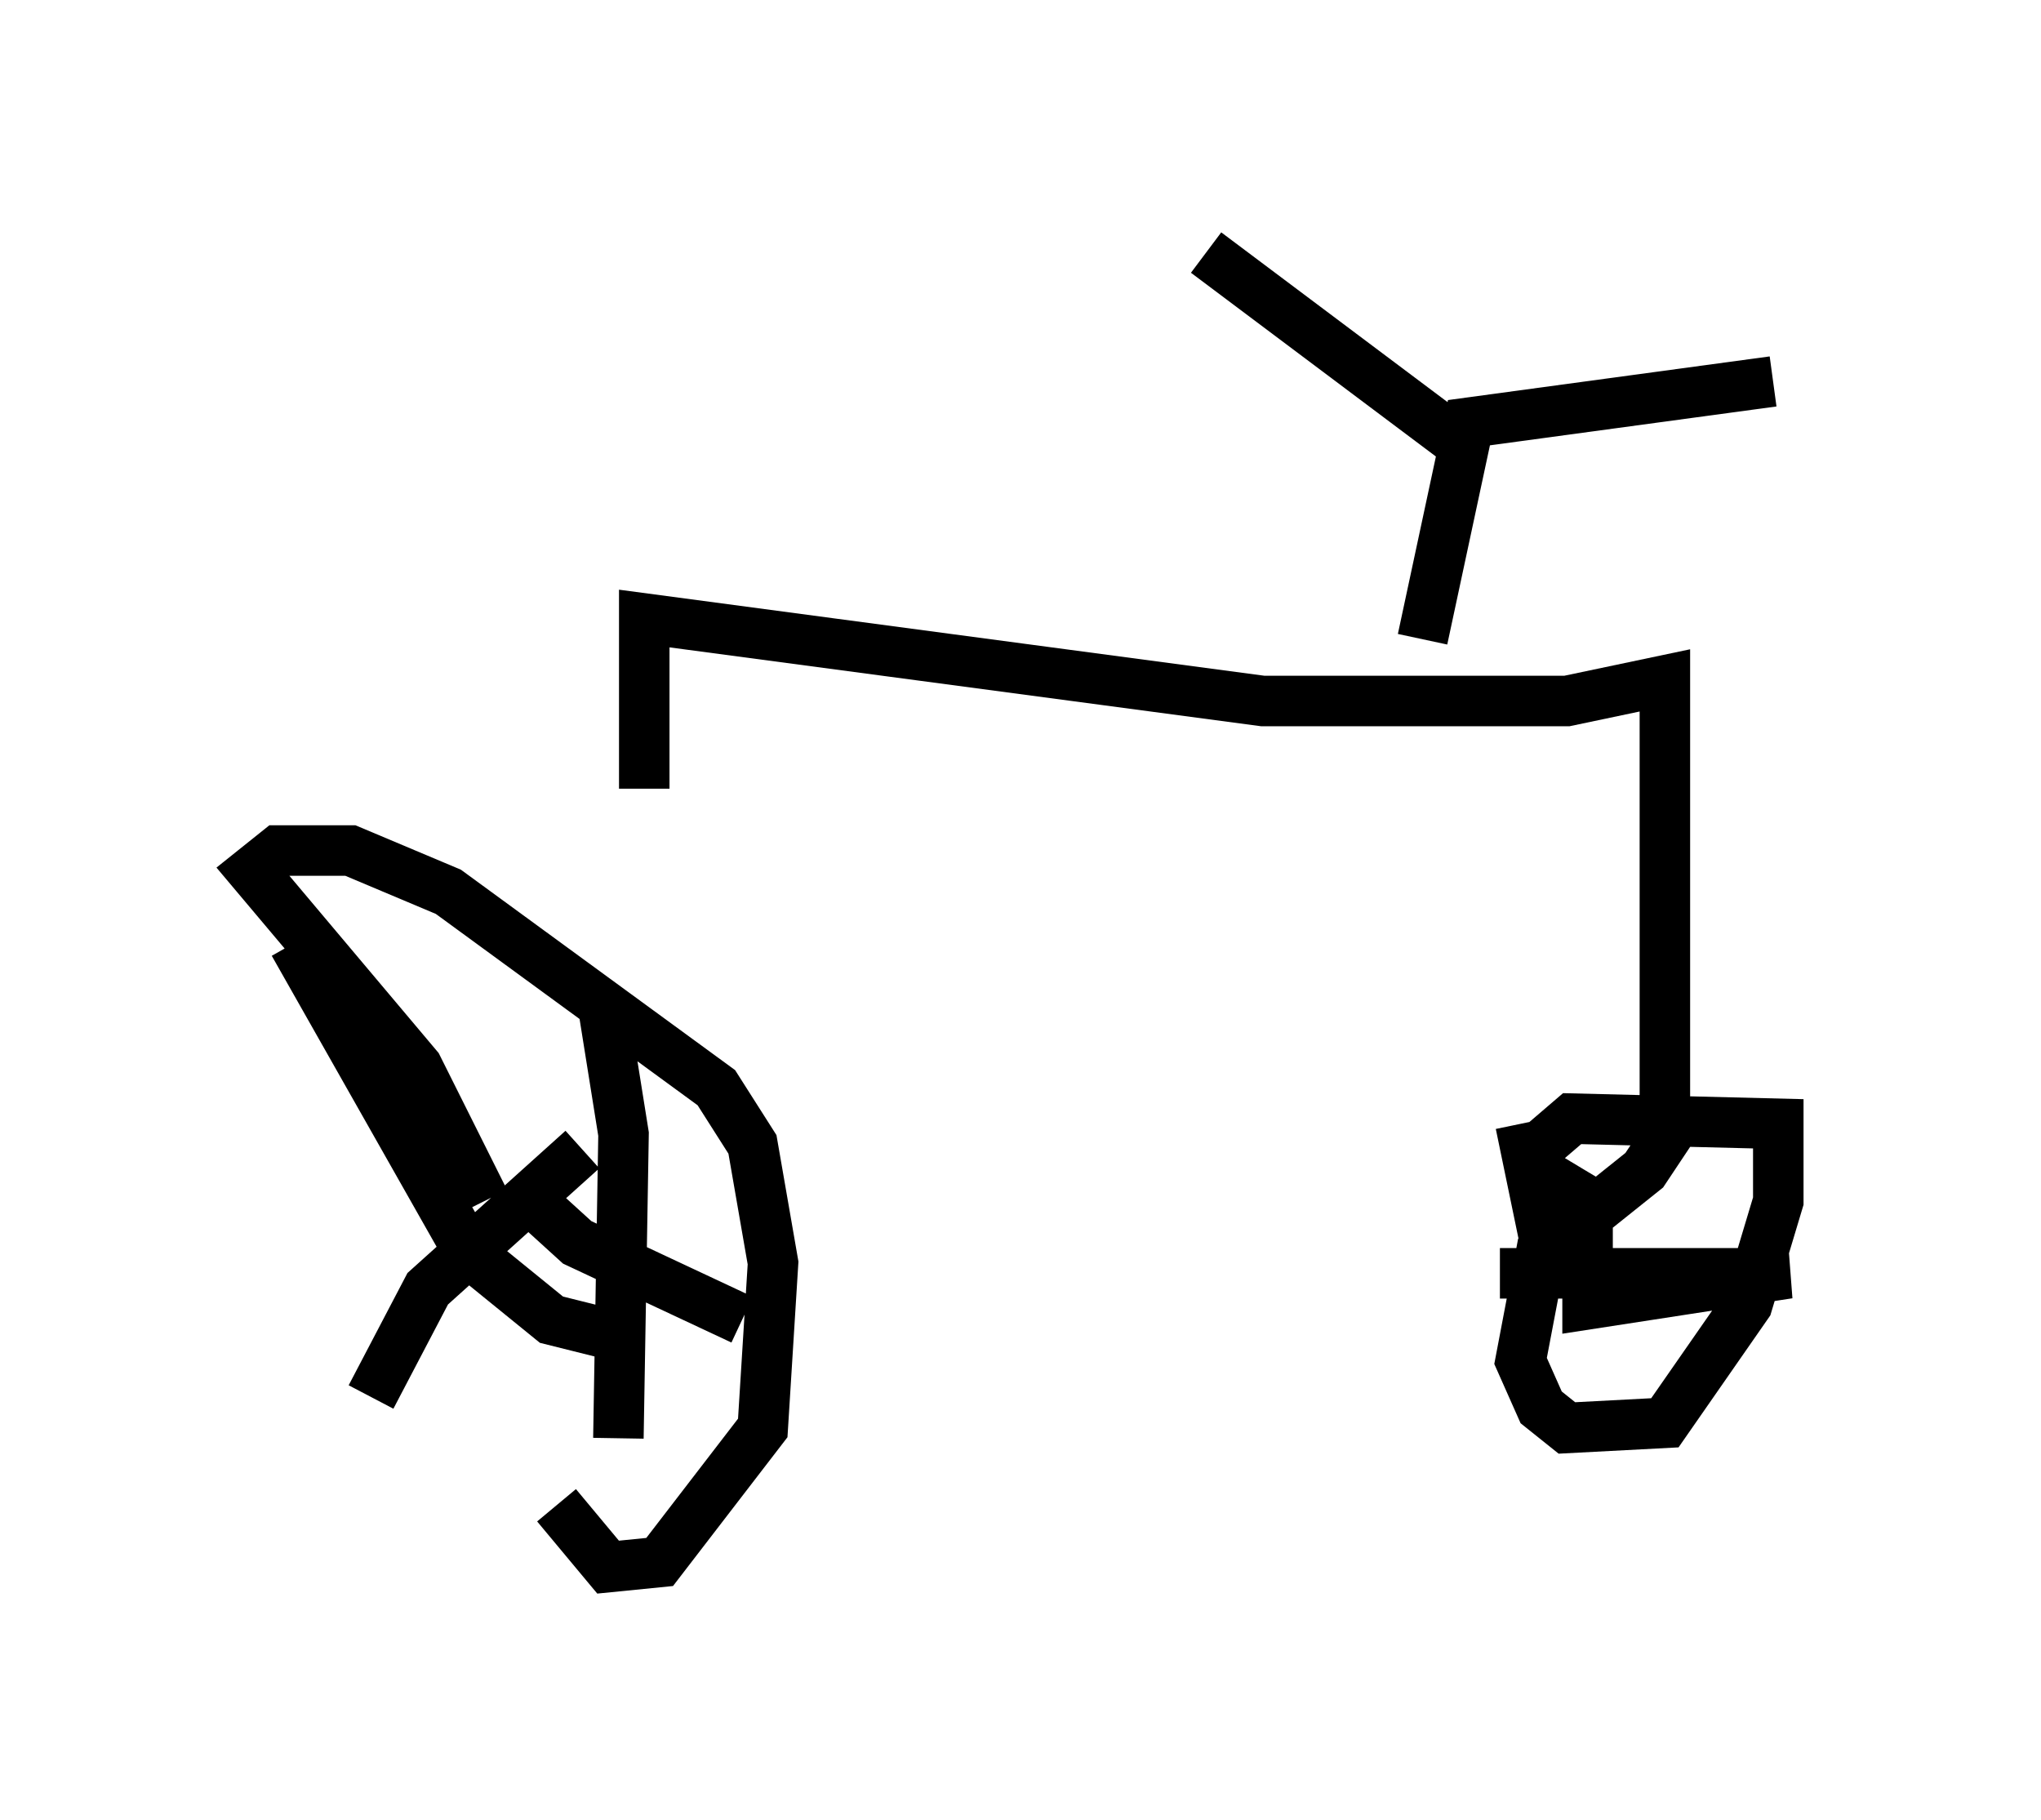 <?xml version="1.0" encoding="utf-8" ?>
<svg baseProfile="full" height="36.032" version="1.1" width="40.421" xmlns="http://www.w3.org/2000/svg" xmlns:ev="http://www.w3.org/2001/xml-events" xmlns:xlink="http://www.w3.org/1999/xlink"><defs /><rect fill="white" height="36.032" width="40.421" x="0" y="0" /><path d="M11.227, 29.704 m-1.633, -5.921 l-1.327, -2.654 -3.267, -3.879 l0.51, -0.408 1.429, 0.0 l1.94, 0.817 5.308, 3.879 l0.715, 1.123 0.408, 2.348 l-0.204, 3.267 -2.042, 2.654 l-1.021, 0.102 -1.021, -1.225 m1.225, -1.327 l0.102, -6.023 -0.408, -2.552 m-1.633, 3.675 l1.123, 1.021 3.267, 1.531 m-8.881, -7.452 l3.471, 6.125 1.633, 1.327 l1.225, 0.306 m-4.798, 1.225 l1.123, -2.144 3.063, -2.756 m1.225, -7.146 l0.0, -3.369 12.25, 1.633 l6.023, 0.0 1.94, -0.408 l0.0, 9.086 -0.408, 0.613 l-2.042, 1.633 -0.408, 2.144 l0.408, 0.919 0.51, 0.408 l1.94, -0.102 1.633, -2.348 l0.613, -2.042 0.0, -1.531 l-4.083, -0.102 -0.715, 0.613 l0.0, 0.408 1.021, 0.613 l0.0, 2.042 3.981, -0.613 l-5.717, 0.0 1.021, 0.0 l-0.613, -2.96 m-1.94, -9.596 l0.919, -4.288 6.023, -0.817 m-6.329, 1.123 l-4.9, -3.675 " fill="none" stroke="black" stroke-width="1" /></svg>